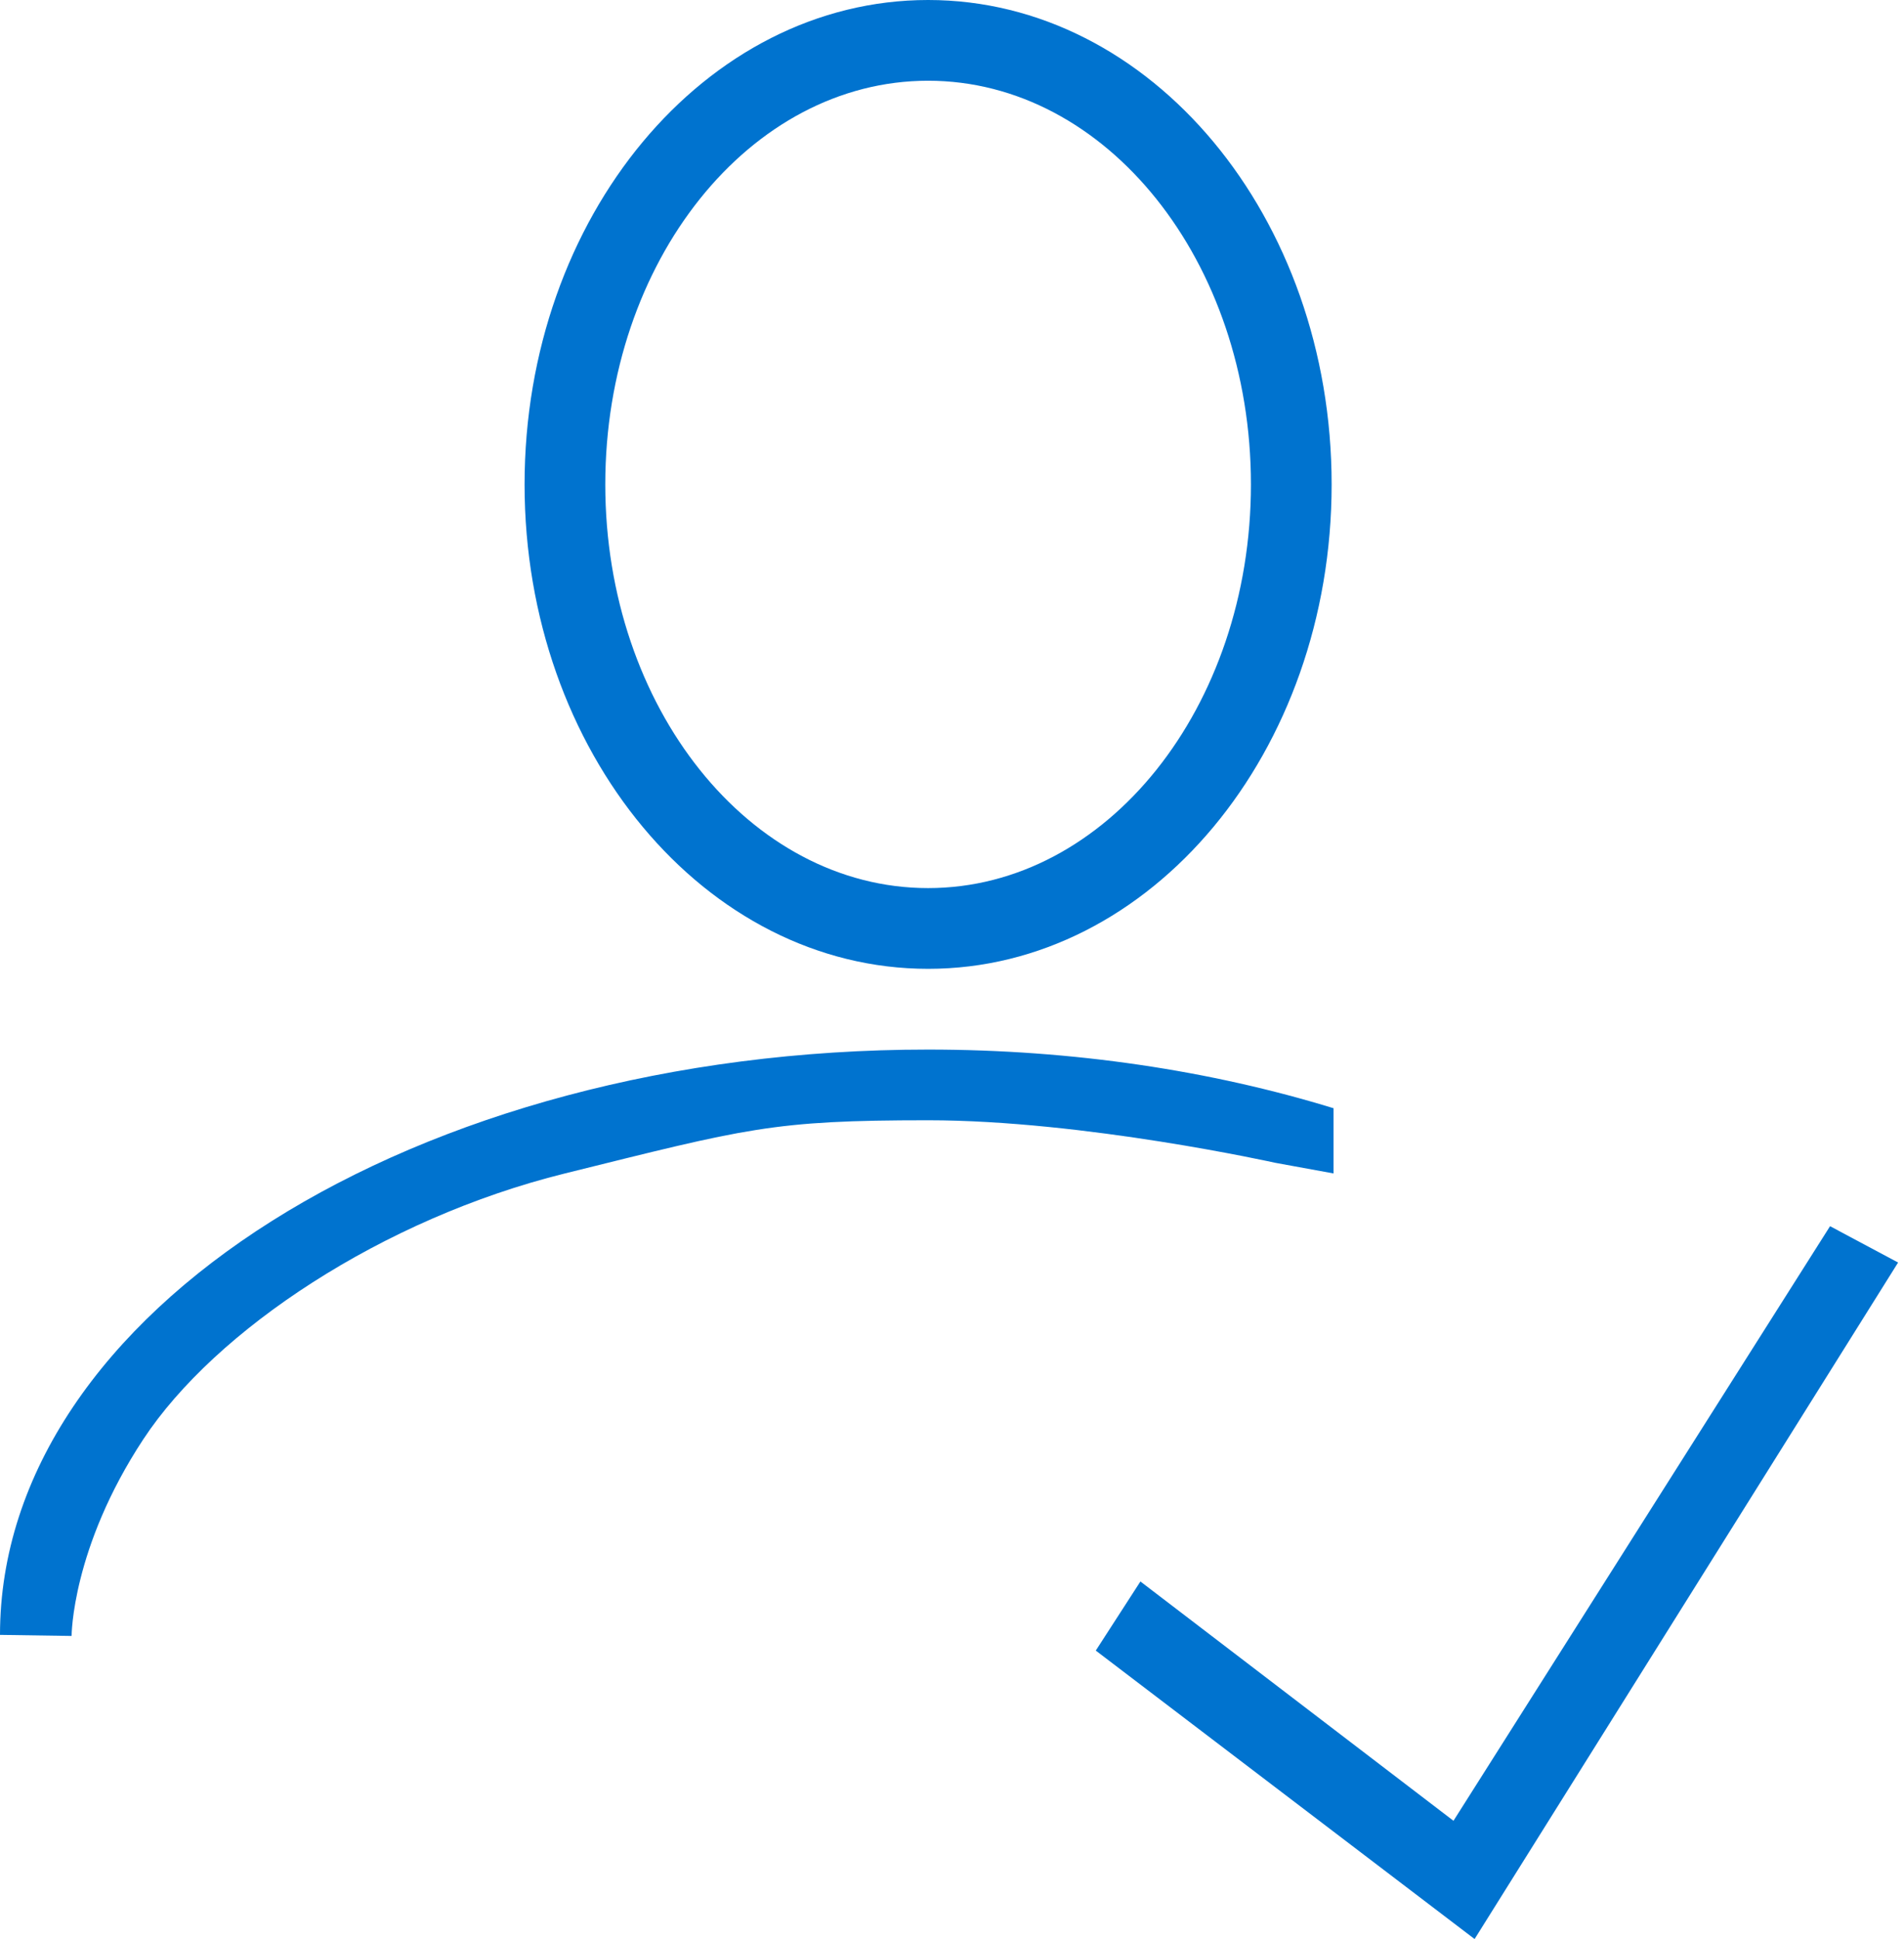 <svg width="111" height="113" viewBox="0 0 111 113" xmlns="http://www.w3.org/2000/svg"><title>D64C2181-0175-4082-89BB-810CCDDF8F9C</title><path d="M54.107 56.46c-12.992 0-23.525-12.64-23.525-28.23C30.582 12.639 41.115 0 54.107 0 67.1 0 77.632 12.639 77.632 28.23c0 15.59-10.532 28.23-23.525 28.23zm0-4.705c10.394 0 18.82-10.533 18.82-23.525 0-12.993-8.426-23.525-18.82-23.525s-18.82 10.532-18.82 23.525c0 12.992 8.426 23.525 18.82 23.525zm30.629 54.353l21.953-34.65 3.967 2.117L85.966 113 63.882 96.19l2.602-4.027 18.25 13.945zm-6.994-41.525c-7.14-2.19-15.16-3.418-23.635-3.418C24.225 61.165 0 76.437 0 95.275l4.174.062s0-5.112 4.182-11.463c4.183-6.351 13.941-12.857 24.579-15.49 10.637-2.634 12.088-3.099 21.172-3.099 9.085 0 20.238 2.479 20.238 2.479l3.397.62v-3.801z" fill="#0073CF" fill-rule="evenodd"/></svg>